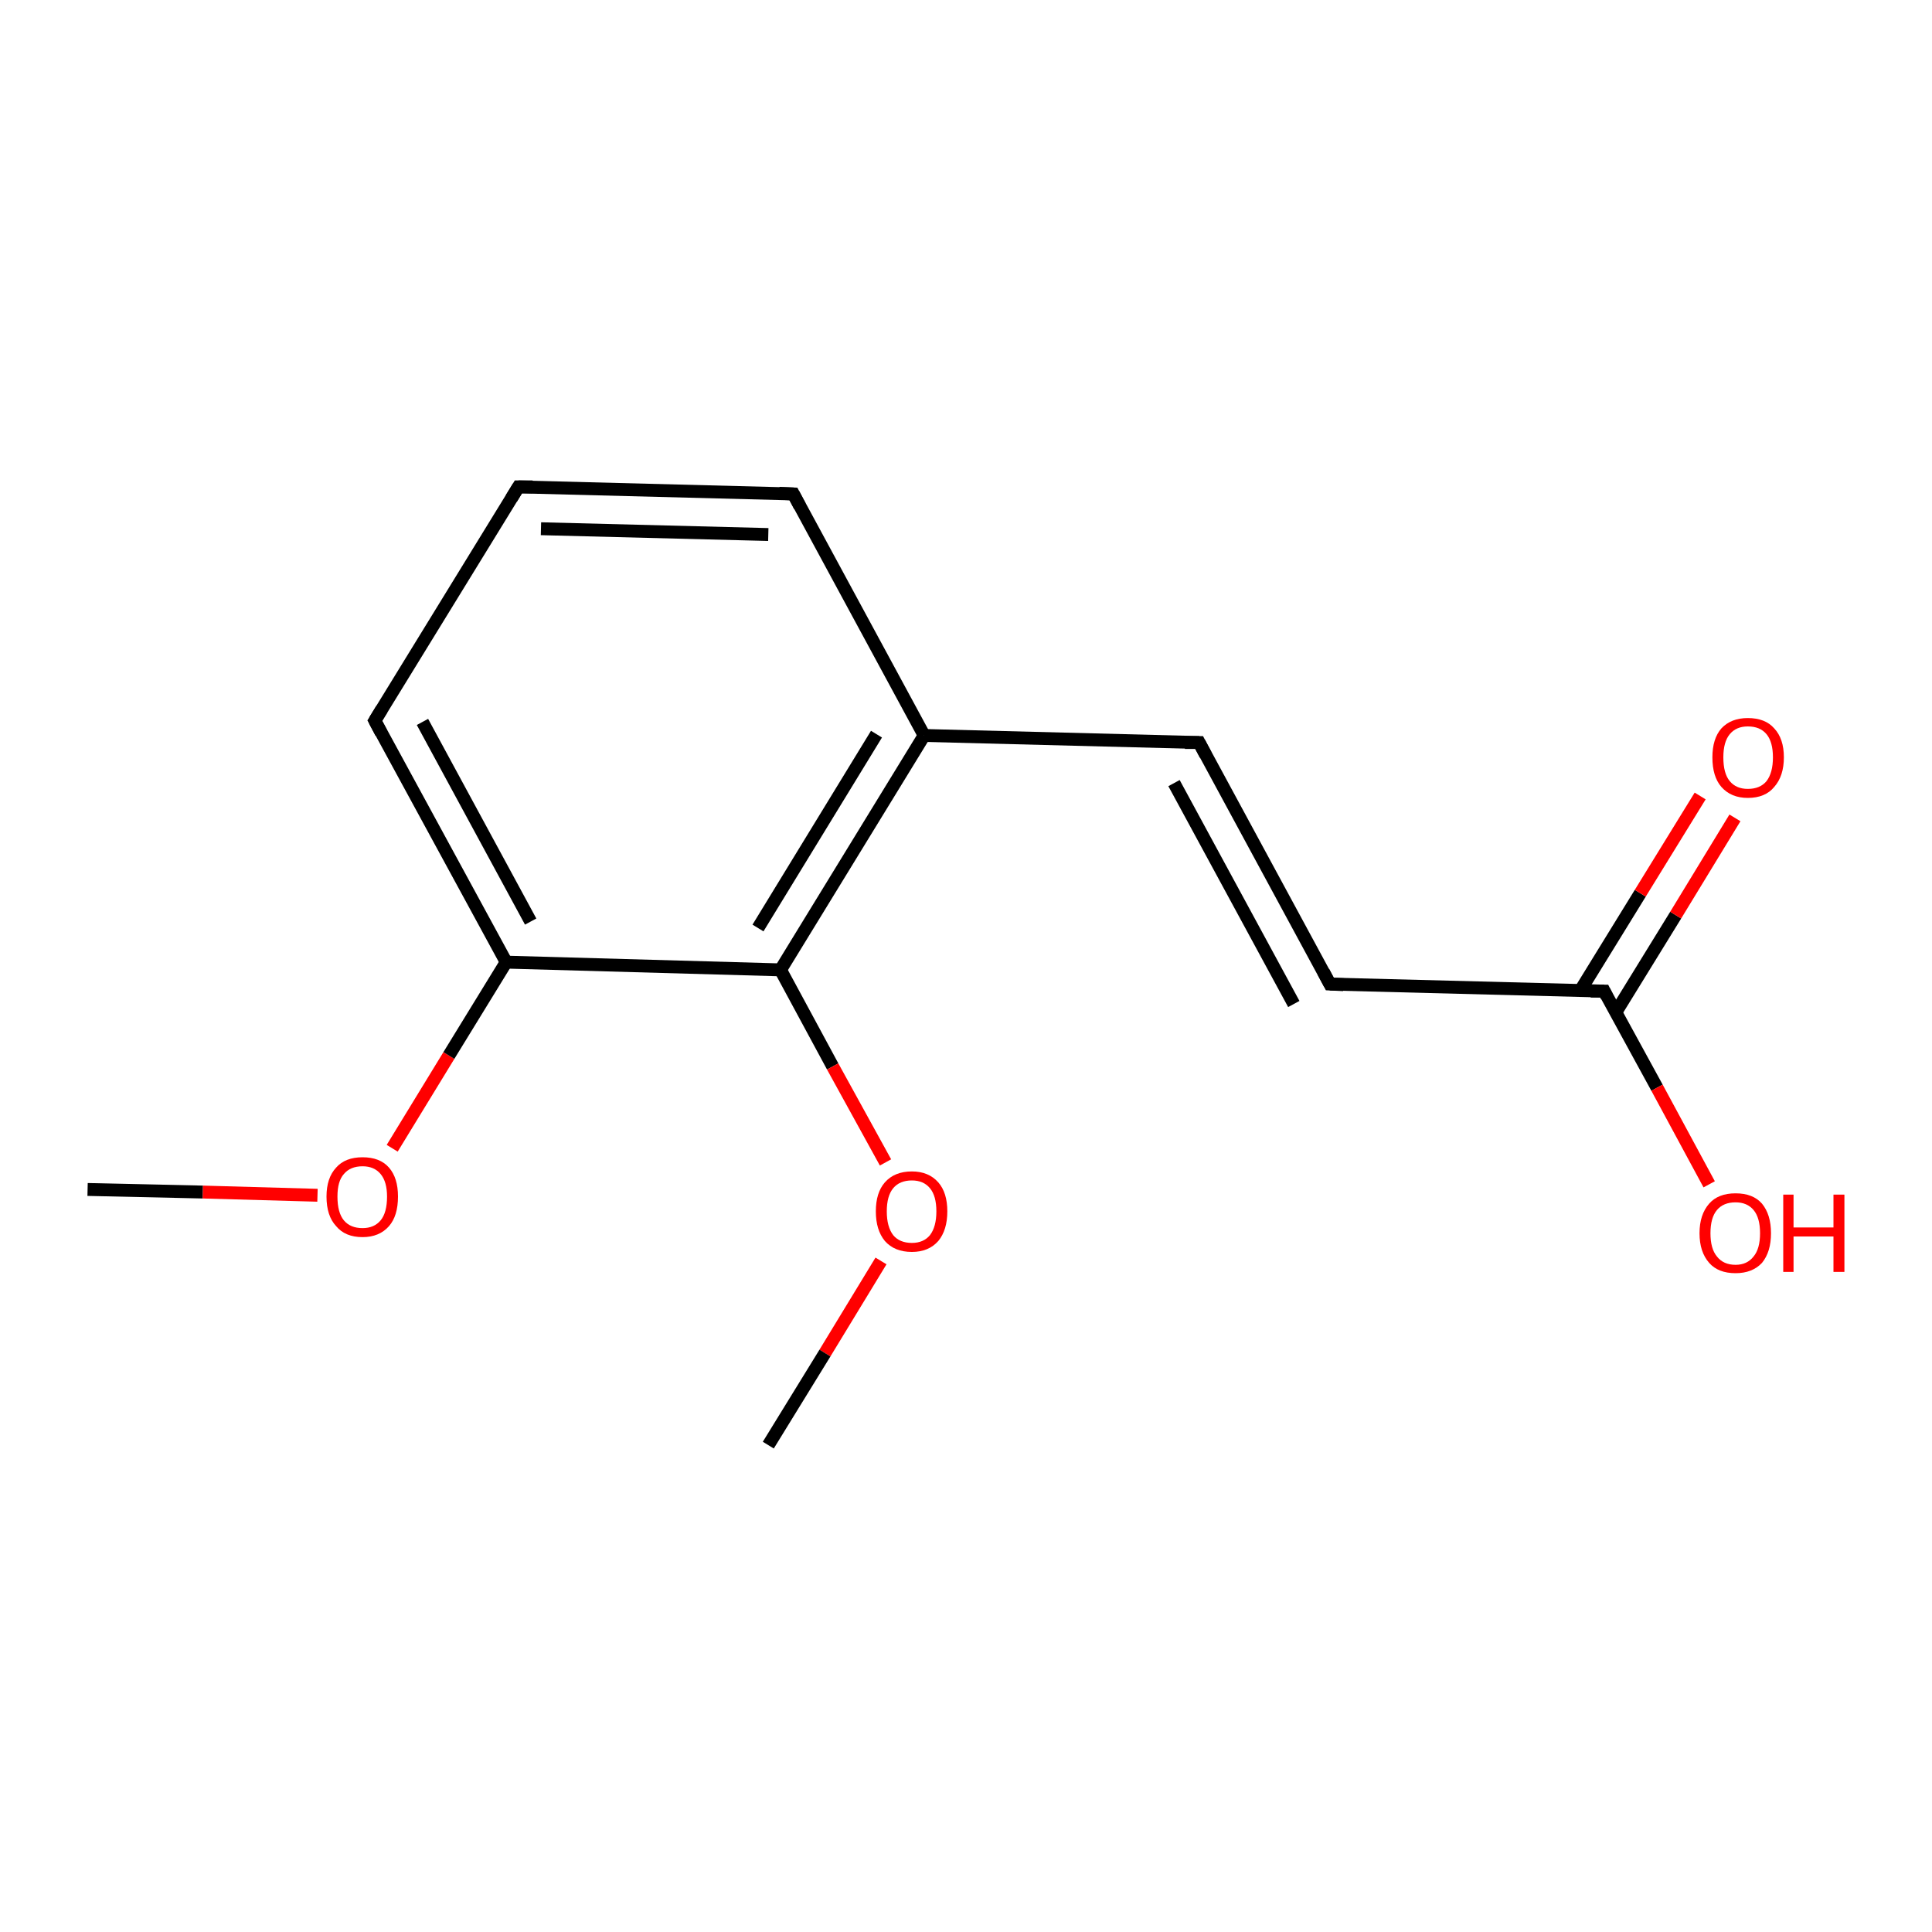 <?xml version='1.0' encoding='iso-8859-1'?>
<svg version='1.1' baseProfile='full'
              xmlns='http://www.w3.org/2000/svg'
                      xmlns:rdkit='http://www.rdkit.org/xml'
                      xmlns:xlink='http://www.w3.org/1999/xlink'
                  xml:space='preserve'
width='300px' height='300px' viewBox='0 0 300 300'>
<!-- END OF HEADER -->
<rect style='opacity:1.0;fill:#FFFFFF;stroke:none' width='300.0' height='300.0' x='0.0' y='0.0'> </rect>
<path class='bond-0 atom-0 atom-1' d='M 13.6,184.7 L 31.5,185.1' style='fill:none;fill-rule:evenodd;stroke:#000000;stroke-width:2.0px;stroke-linecap:butt;stroke-linejoin:miter;stroke-opacity:1' />
<path class='bond-0 atom-0 atom-1' d='M 31.5,185.1 L 49.3,185.6' style='fill:none;fill-rule:evenodd;stroke:#FF0000;stroke-width:2.0px;stroke-linecap:butt;stroke-linejoin:miter;stroke-opacity:1' />
<path class='bond-1 atom-1 atom-2' d='M 60.9,178.3 L 69.7,163.9' style='fill:none;fill-rule:evenodd;stroke:#FF0000;stroke-width:2.0px;stroke-linecap:butt;stroke-linejoin:miter;stroke-opacity:1' />
<path class='bond-1 atom-1 atom-2' d='M 69.7,163.9 L 78.6,149.4' style='fill:none;fill-rule:evenodd;stroke:#000000;stroke-width:2.0px;stroke-linecap:butt;stroke-linejoin:miter;stroke-opacity:1' />
<path class='bond-2 atom-2 atom-3' d='M 78.6,149.4 L 58.2,111.9' style='fill:none;fill-rule:evenodd;stroke:#000000;stroke-width:2.0px;stroke-linecap:butt;stroke-linejoin:miter;stroke-opacity:1' />
<path class='bond-2 atom-2 atom-3' d='M 82.4,143.1 L 65.6,112.1' style='fill:none;fill-rule:evenodd;stroke:#000000;stroke-width:2.0px;stroke-linecap:butt;stroke-linejoin:miter;stroke-opacity:1' />
<path class='bond-3 atom-3 atom-4' d='M 58.2,111.9 L 80.5,75.6' style='fill:none;fill-rule:evenodd;stroke:#000000;stroke-width:2.0px;stroke-linecap:butt;stroke-linejoin:miter;stroke-opacity:1' />
<path class='bond-4 atom-4 atom-5' d='M 80.5,75.6 L 123.2,76.7' style='fill:none;fill-rule:evenodd;stroke:#000000;stroke-width:2.0px;stroke-linecap:butt;stroke-linejoin:miter;stroke-opacity:1' />
<path class='bond-4 atom-4 atom-5' d='M 84.0,82.1 L 119.3,83.0' style='fill:none;fill-rule:evenodd;stroke:#000000;stroke-width:2.0px;stroke-linecap:butt;stroke-linejoin:miter;stroke-opacity:1' />
<path class='bond-5 atom-5 atom-6' d='M 123.2,76.7 L 143.5,114.2' style='fill:none;fill-rule:evenodd;stroke:#000000;stroke-width:2.0px;stroke-linecap:butt;stroke-linejoin:miter;stroke-opacity:1' />
<path class='bond-6 atom-6 atom-7' d='M 143.5,114.2 L 186.2,115.3' style='fill:none;fill-rule:evenodd;stroke:#000000;stroke-width:2.0px;stroke-linecap:butt;stroke-linejoin:miter;stroke-opacity:1' />
<path class='bond-7 atom-7 atom-8' d='M 186.2,115.3 L 206.5,152.8' style='fill:none;fill-rule:evenodd;stroke:#000000;stroke-width:2.0px;stroke-linecap:butt;stroke-linejoin:miter;stroke-opacity:1' />
<path class='bond-7 atom-7 atom-8' d='M 182.3,121.6 L 200.9,155.9' style='fill:none;fill-rule:evenodd;stroke:#000000;stroke-width:2.0px;stroke-linecap:butt;stroke-linejoin:miter;stroke-opacity:1' />
<path class='bond-8 atom-8 atom-9' d='M 206.5,152.8 L 249.1,153.9' style='fill:none;fill-rule:evenodd;stroke:#000000;stroke-width:2.0px;stroke-linecap:butt;stroke-linejoin:miter;stroke-opacity:1' />
<path class='bond-9 atom-9 atom-10' d='M 249.1,153.9 L 257.3,168.9' style='fill:none;fill-rule:evenodd;stroke:#000000;stroke-width:2.0px;stroke-linecap:butt;stroke-linejoin:miter;stroke-opacity:1' />
<path class='bond-9 atom-9 atom-10' d='M 257.3,168.9 L 265.4,183.9' style='fill:none;fill-rule:evenodd;stroke:#FF0000;stroke-width:2.0px;stroke-linecap:butt;stroke-linejoin:miter;stroke-opacity:1' />
<path class='bond-10 atom-9 atom-11' d='M 250.9,157.2 L 260.2,142.1' style='fill:none;fill-rule:evenodd;stroke:#000000;stroke-width:2.0px;stroke-linecap:butt;stroke-linejoin:miter;stroke-opacity:1' />
<path class='bond-10 atom-9 atom-11' d='M 260.2,142.1 L 269.4,127.0' style='fill:none;fill-rule:evenodd;stroke:#FF0000;stroke-width:2.0px;stroke-linecap:butt;stroke-linejoin:miter;stroke-opacity:1' />
<path class='bond-10 atom-9 atom-11' d='M 245.4,153.8 L 254.7,138.7' style='fill:none;fill-rule:evenodd;stroke:#000000;stroke-width:2.0px;stroke-linecap:butt;stroke-linejoin:miter;stroke-opacity:1' />
<path class='bond-10 atom-9 atom-11' d='M 254.7,138.7 L 264.0,123.6' style='fill:none;fill-rule:evenodd;stroke:#FF0000;stroke-width:2.0px;stroke-linecap:butt;stroke-linejoin:miter;stroke-opacity:1' />
<path class='bond-11 atom-6 atom-12' d='M 143.5,114.2 L 121.2,150.6' style='fill:none;fill-rule:evenodd;stroke:#000000;stroke-width:2.0px;stroke-linecap:butt;stroke-linejoin:miter;stroke-opacity:1' />
<path class='bond-11 atom-6 atom-12' d='M 136.1,114.0 L 117.7,144.1' style='fill:none;fill-rule:evenodd;stroke:#000000;stroke-width:2.0px;stroke-linecap:butt;stroke-linejoin:miter;stroke-opacity:1' />
<path class='bond-12 atom-12 atom-13' d='M 121.2,150.6 L 129.3,165.6' style='fill:none;fill-rule:evenodd;stroke:#000000;stroke-width:2.0px;stroke-linecap:butt;stroke-linejoin:miter;stroke-opacity:1' />
<path class='bond-12 atom-12 atom-13' d='M 129.3,165.6 L 137.5,180.5' style='fill:none;fill-rule:evenodd;stroke:#FF0000;stroke-width:2.0px;stroke-linecap:butt;stroke-linejoin:miter;stroke-opacity:1' />
<path class='bond-13 atom-13 atom-14' d='M 136.8,195.8 L 128.1,210.1' style='fill:none;fill-rule:evenodd;stroke:#FF0000;stroke-width:2.0px;stroke-linecap:butt;stroke-linejoin:miter;stroke-opacity:1' />
<path class='bond-13 atom-13 atom-14' d='M 128.1,210.1 L 119.3,224.4' style='fill:none;fill-rule:evenodd;stroke:#000000;stroke-width:2.0px;stroke-linecap:butt;stroke-linejoin:miter;stroke-opacity:1' />
<path class='bond-14 atom-12 atom-2' d='M 121.2,150.6 L 78.6,149.4' style='fill:none;fill-rule:evenodd;stroke:#000000;stroke-width:2.0px;stroke-linecap:butt;stroke-linejoin:miter;stroke-opacity:1' />
<path d='M 59.2,113.8 L 58.2,111.9 L 59.3,110.1' style='fill:none;stroke:#000000;stroke-width:2.0px;stroke-linecap:butt;stroke-linejoin:miter;stroke-opacity:1;' />
<path d='M 79.4,77.4 L 80.5,75.6 L 82.7,75.6' style='fill:none;stroke:#000000;stroke-width:2.0px;stroke-linecap:butt;stroke-linejoin:miter;stroke-opacity:1;' />
<path d='M 121.0,76.6 L 123.2,76.7 L 124.2,78.6' style='fill:none;stroke:#000000;stroke-width:2.0px;stroke-linecap:butt;stroke-linejoin:miter;stroke-opacity:1;' />
<path d='M 184.0,115.3 L 186.2,115.3 L 187.2,117.2' style='fill:none;stroke:#000000;stroke-width:2.0px;stroke-linecap:butt;stroke-linejoin:miter;stroke-opacity:1;' />
<path d='M 205.5,150.9 L 206.5,152.8 L 208.6,152.9' style='fill:none;stroke:#000000;stroke-width:2.0px;stroke-linecap:butt;stroke-linejoin:miter;stroke-opacity:1;' />
<path d='M 247.0,153.9 L 249.1,153.9 L 249.5,154.7' style='fill:none;stroke:#000000;stroke-width:2.0px;stroke-linecap:butt;stroke-linejoin:miter;stroke-opacity:1;' />
<path class='atom-1' d='M 50.7 185.8
Q 50.7 182.9, 52.2 181.3
Q 53.6 179.7, 56.3 179.7
Q 59.0 179.7, 60.4 181.3
Q 61.8 182.9, 61.8 185.8
Q 61.8 188.8, 60.4 190.4
Q 58.9 192.1, 56.3 192.1
Q 53.6 192.1, 52.2 190.4
Q 50.7 188.8, 50.7 185.8
M 56.3 190.7
Q 58.1 190.7, 59.1 189.5
Q 60.1 188.3, 60.1 185.8
Q 60.1 183.5, 59.1 182.3
Q 58.1 181.1, 56.3 181.1
Q 54.4 181.1, 53.4 182.3
Q 52.4 183.4, 52.4 185.8
Q 52.4 188.3, 53.4 189.5
Q 54.4 190.7, 56.3 190.7
' fill='#FF0000'/>
<path class='atom-10' d='M 263.9 191.5
Q 263.9 188.6, 265.4 186.9
Q 266.8 185.3, 269.5 185.3
Q 272.2 185.3, 273.6 186.9
Q 275.0 188.6, 275.0 191.5
Q 275.0 194.4, 273.6 196.1
Q 272.1 197.7, 269.5 197.7
Q 266.8 197.7, 265.4 196.1
Q 263.9 194.4, 263.9 191.5
M 269.5 196.4
Q 271.3 196.4, 272.3 195.1
Q 273.3 193.9, 273.3 191.5
Q 273.3 189.1, 272.3 187.9
Q 271.3 186.7, 269.5 186.7
Q 267.6 186.7, 266.6 187.9
Q 265.6 189.1, 265.6 191.5
Q 265.6 193.9, 266.6 195.1
Q 267.6 196.4, 269.5 196.4
' fill='#FF0000'/>
<path class='atom-10' d='M 276.9 185.5
L 278.5 185.5
L 278.5 190.6
L 284.7 190.6
L 284.7 185.5
L 286.4 185.5
L 286.4 197.5
L 284.7 197.5
L 284.7 192.0
L 278.5 192.0
L 278.5 197.5
L 276.9 197.5
L 276.9 185.5
' fill='#FF0000'/>
<path class='atom-11' d='M 265.9 117.6
Q 265.9 114.7, 267.3 113.1
Q 268.8 111.5, 271.4 111.5
Q 274.1 111.5, 275.5 113.1
Q 277.0 114.7, 277.0 117.6
Q 277.0 120.5, 275.5 122.2
Q 274.1 123.9, 271.4 123.9
Q 268.8 123.9, 267.3 122.2
Q 265.9 120.6, 265.9 117.6
M 271.4 122.5
Q 273.3 122.5, 274.3 121.3
Q 275.3 120.0, 275.3 117.6
Q 275.3 115.2, 274.3 114.0
Q 273.3 112.8, 271.4 112.8
Q 269.6 112.8, 268.6 114.0
Q 267.6 115.2, 267.6 117.6
Q 267.6 120.1, 268.6 121.3
Q 269.6 122.5, 271.4 122.5
' fill='#FF0000'/>
<path class='atom-13' d='M 136.0 188.1
Q 136.0 185.2, 137.4 183.6
Q 138.9 181.9, 141.6 181.9
Q 144.2 181.9, 145.7 183.6
Q 147.1 185.2, 147.1 188.1
Q 147.1 191.0, 145.7 192.7
Q 144.2 194.4, 141.6 194.4
Q 138.9 194.4, 137.4 192.7
Q 136.0 191.0, 136.0 188.1
M 141.6 193.0
Q 143.4 193.0, 144.4 191.8
Q 145.4 190.5, 145.4 188.1
Q 145.4 185.7, 144.4 184.5
Q 143.4 183.3, 141.6 183.3
Q 139.7 183.3, 138.7 184.5
Q 137.7 185.7, 137.7 188.1
Q 137.7 190.5, 138.7 191.8
Q 139.7 193.0, 141.6 193.0
' fill='#FF0000'/>
</svg>
